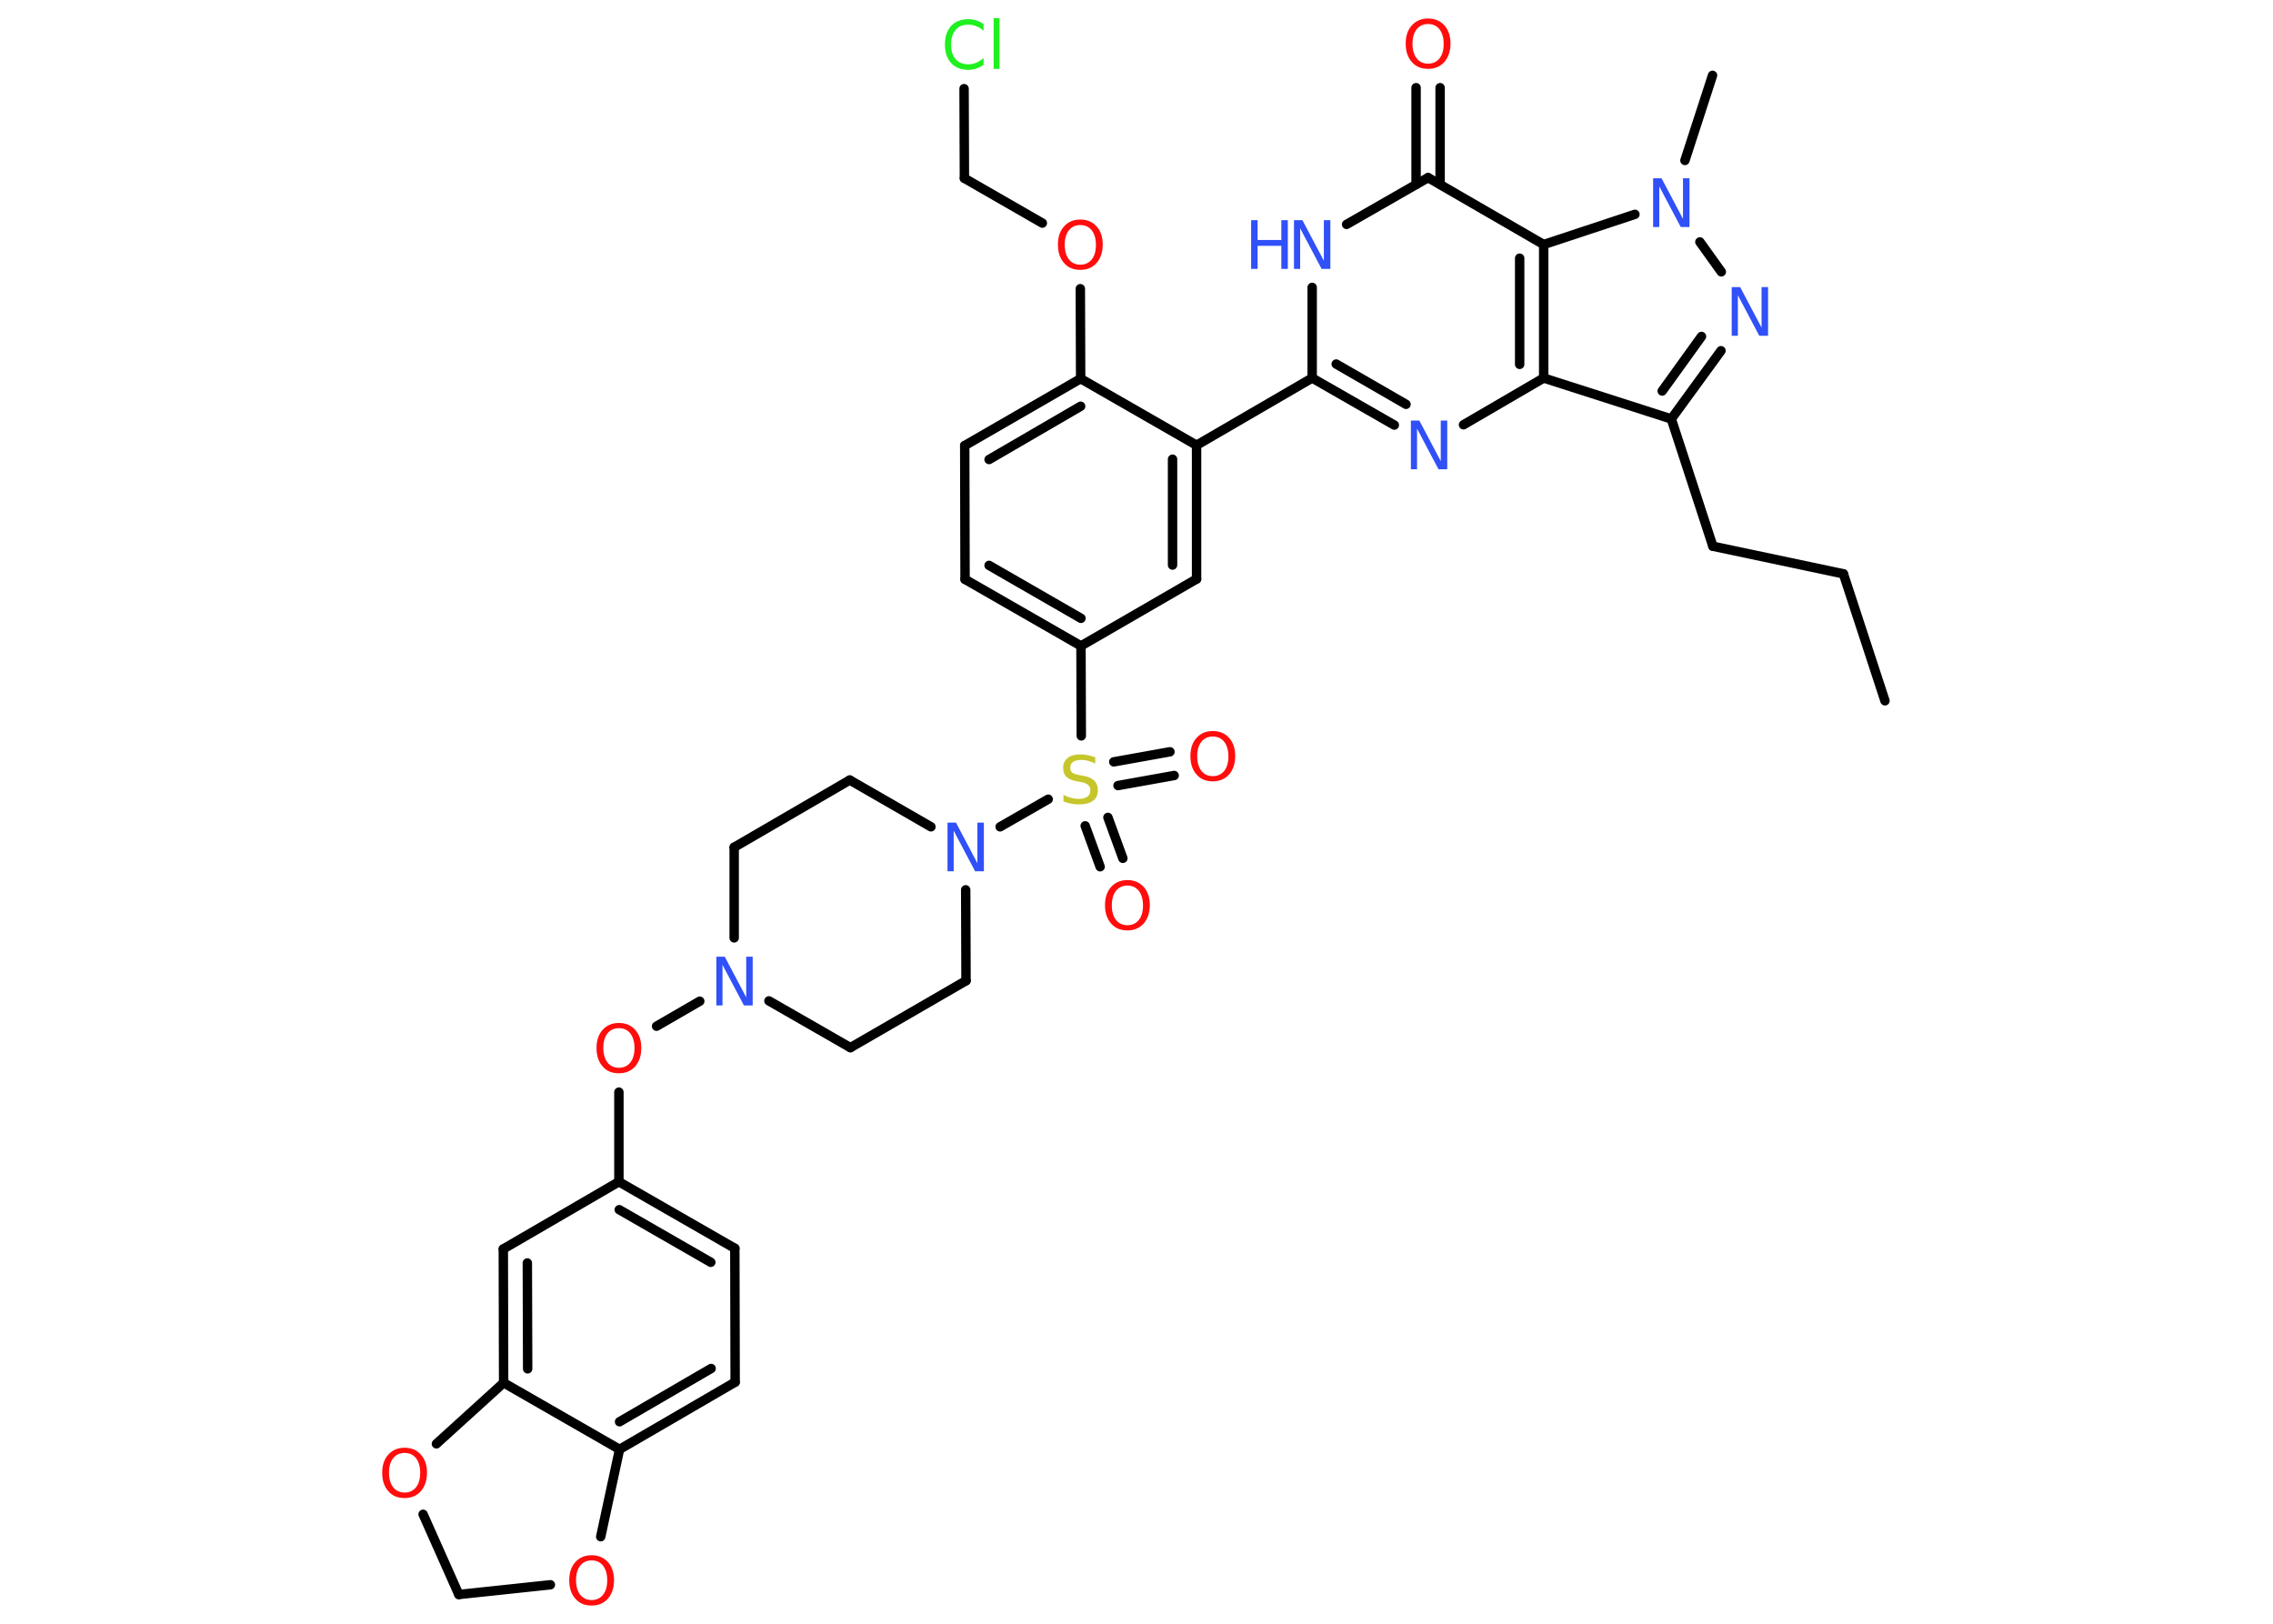 <?xml version='1.0' encoding='UTF-8'?>
<!DOCTYPE svg PUBLIC "-//W3C//DTD SVG 1.1//EN" "http://www.w3.org/Graphics/SVG/1.1/DTD/svg11.dtd">
<svg version='1.2' xmlns='http://www.w3.org/2000/svg' xmlns:xlink='http://www.w3.org/1999/xlink' width='70.0mm' height='50.0mm' viewBox='0 0 70.0 50.0'>
  <desc>Generated by the Chemistry Development Kit (http://github.com/cdk)</desc>
  <g stroke-linecap='round' stroke-linejoin='round' stroke='#000000' stroke-width='.29' fill='#FF0D0D'>
    <rect x='.0' y='.0' width='70.0' height='50.0' fill='#FFFFFF' stroke='none'/>
    <g id='mol1' class='mol'>
      <line id='mol1bnd1' class='bond' x1='58.05' y1='21.58' x2='56.77' y2='17.67'/>
      <line id='mol1bnd2' class='bond' x1='56.77' y1='17.67' x2='52.75' y2='16.82'/>
      <line id='mol1bnd3' class='bond' x1='52.75' y1='16.82' x2='51.47' y2='12.9'/>
      <g id='mol1bnd4' class='bond'>
        <line x1='51.47' y1='12.9' x2='53.0' y2='10.8'/>
        <line x1='51.19' y1='12.04' x2='52.4' y2='10.36'/>
      </g>
      <line id='mol1bnd5' class='bond' x1='53.01' y1='8.37' x2='52.35' y2='7.45'/>
      <line id='mol1bnd6' class='bond' x1='51.89' y1='4.94' x2='52.74' y2='2.32'/>
      <line id='mol1bnd7' class='bond' x1='50.35' y1='6.6' x2='47.54' y2='7.53'/>
      <line id='mol1bnd8' class='bond' x1='47.54' y1='7.53' x2='43.98' y2='5.47'/>
      <g id='mol1bnd9' class='bond'>
        <line x1='43.61' y1='5.68' x2='43.61' y2='2.7'/>
        <line x1='44.35' y1='5.68' x2='44.35' y2='2.7'/>
      </g>
      <line id='mol1bnd10' class='bond' x1='43.98' y1='5.47' x2='41.47' y2='6.91'/>
      <line id='mol1bnd11' class='bond' x1='40.41' y1='8.85' x2='40.41' y2='11.64'/>
      <line id='mol1bnd12' class='bond' x1='40.41' y1='11.64' x2='36.85' y2='13.71'/>
      <g id='mol1bnd13' class='bond'>
        <line x1='36.85' y1='17.83' x2='36.85' y2='13.71'/>
        <line x1='36.11' y1='17.4' x2='36.11' y2='14.14'/>
      </g>
      <line id='mol1bnd14' class='bond' x1='36.85' y1='17.83' x2='33.29' y2='19.89'/>
      <line id='mol1bnd15' class='bond' x1='33.29' y1='19.89' x2='33.3' y2='22.66'/>
      <g id='mol1bnd16' class='bond'>
        <line x1='34.12' y1='25.17' x2='34.58' y2='26.43'/>
        <line x1='33.42' y1='25.43' x2='33.88' y2='26.69'/>
      </g>
      <g id='mol1bnd17' class='bond'>
        <line x1='34.3' y1='23.46' x2='36.03' y2='23.15'/>
        <line x1='34.43' y1='24.19' x2='36.16' y2='23.88'/>
      </g>
      <line id='mol1bnd18' class='bond' x1='32.28' y1='24.61' x2='30.8' y2='25.46'/>
      <line id='mol1bnd19' class='bond' x1='29.74' y1='27.4' x2='29.75' y2='30.2'/>
      <line id='mol1bnd20' class='bond' x1='29.75' y1='30.2' x2='26.19' y2='32.26'/>
      <line id='mol1bnd21' class='bond' x1='26.19' y1='32.26' x2='23.68' y2='30.82'/>
      <line id='mol1bnd22' class='bond' x1='21.55' y1='30.83' x2='20.22' y2='31.6'/>
      <line id='mol1bnd23' class='bond' x1='19.06' y1='33.63' x2='19.06' y2='36.39'/>
      <g id='mol1bnd24' class='bond'>
        <line x1='22.63' y1='38.44' x2='19.06' y2='36.39'/>
        <line x1='21.89' y1='38.87' x2='19.07' y2='37.25'/>
      </g>
      <line id='mol1bnd25' class='bond' x1='22.63' y1='38.44' x2='22.64' y2='42.56'/>
      <g id='mol1bnd26' class='bond'>
        <line x1='19.08' y1='44.63' x2='22.64' y2='42.56'/>
        <line x1='19.08' y1='43.78' x2='21.9' y2='42.14'/>
      </g>
      <line id='mol1bnd27' class='bond' x1='19.08' y1='44.63' x2='15.51' y2='42.58'/>
      <g id='mol1bnd28' class='bond'>
        <line x1='15.5' y1='38.46' x2='15.51' y2='42.58'/>
        <line x1='16.24' y1='38.89' x2='16.25' y2='42.15'/>
      </g>
      <line id='mol1bnd29' class='bond' x1='19.06' y1='36.39' x2='15.5' y2='38.46'/>
      <line id='mol1bnd30' class='bond' x1='15.51' y1='42.58' x2='13.44' y2='44.46'/>
      <line id='mol1bnd31' class='bond' x1='13.03' y1='46.63' x2='14.13' y2='49.1'/>
      <line id='mol1bnd32' class='bond' x1='14.13' y1='49.1' x2='16.95' y2='48.8'/>
      <line id='mol1bnd33' class='bond' x1='19.08' y1='44.63' x2='18.5' y2='47.32'/>
      <line id='mol1bnd34' class='bond' x1='22.61' y1='28.88' x2='22.61' y2='26.09'/>
      <line id='mol1bnd35' class='bond' x1='22.61' y1='26.09' x2='26.17' y2='24.02'/>
      <line id='mol1bnd36' class='bond' x1='28.67' y1='25.46' x2='26.17' y2='24.02'/>
      <g id='mol1bnd37' class='bond'>
        <line x1='29.72' y1='17.84' x2='33.29' y2='19.89'/>
        <line x1='30.46' y1='17.41' x2='33.29' y2='19.04'/>
      </g>
      <line id='mol1bnd38' class='bond' x1='29.72' y1='17.84' x2='29.71' y2='13.72'/>
      <g id='mol1bnd39' class='bond'>
        <line x1='33.28' y1='11.66' x2='29.71' y2='13.72'/>
        <line x1='33.28' y1='12.51' x2='30.46' y2='14.15'/>
      </g>
      <line id='mol1bnd40' class='bond' x1='36.85' y1='13.71' x2='33.28' y2='11.66'/>
      <line id='mol1bnd41' class='bond' x1='33.28' y1='11.66' x2='33.27' y2='8.89'/>
      <line id='mol1bnd42' class='bond' x1='32.1' y1='6.87' x2='29.7' y2='5.49'/>
      <line id='mol1bnd43' class='bond' x1='29.7' y1='5.49' x2='29.69' y2='2.73'/>
      <g id='mol1bnd44' class='bond'>
        <line x1='40.41' y1='11.64' x2='42.94' y2='13.09'/>
        <line x1='41.15' y1='11.21' x2='43.3' y2='12.45'/>
      </g>
      <line id='mol1bnd45' class='bond' x1='45.07' y1='13.08' x2='47.54' y2='11.64'/>
      <line id='mol1bnd46' class='bond' x1='51.47' y1='12.9' x2='47.54' y2='11.64'/>
      <g id='mol1bnd47' class='bond'>
        <line x1='47.54' y1='11.64' x2='47.54' y2='7.53'/>
        <line x1='46.8' y1='11.22' x2='46.8' y2='7.95'/>
      </g>
      <path id='mol1atm5' class='atom' d='M53.32 8.84h.27l.66 1.25v-1.25h.2v1.5h-.27l-.66 -1.25v1.25h-.19v-1.5z' stroke='none' fill='#3050F8'/>
      <path id='mol1atm6' class='atom' d='M50.9 5.49h.27l.66 1.25v-1.25h.2v1.5h-.27l-.66 -1.25v1.25h-.19v-1.5z' stroke='none' fill='#3050F8'/>
      <path id='mol1atm10' class='atom' d='M43.98 .74q-.22 .0 -.35 .16q-.13 .16 -.13 .45q.0 .28 .13 .45q.13 .16 .35 .16q.22 .0 .35 -.16q.13 -.16 .13 -.45q.0 -.28 -.13 -.45q-.13 -.16 -.35 -.16zM43.98 .57q.31 .0 .5 .21q.19 .21 .19 .56q.0 .35 -.19 .57q-.19 .21 -.5 .21q-.32 .0 -.5 -.21q-.19 -.21 -.19 -.57q.0 -.35 .19 -.56q.19 -.21 .5 -.21z' stroke='none'/>
      <g id='mol1atm11' class='atom'>
        <path d='M39.84 6.78h.27l.66 1.25v-1.25h.2v1.5h-.27l-.66 -1.25v1.25h-.19v-1.5z' stroke='none' fill='#3050F8'/>
        <path d='M38.53 6.78h.2v.61h.73v-.61h.2v1.5h-.2v-.71h-.73v.71h-.2v-1.5z' stroke='none' fill='#3050F8'/>
      </g>
      <path id='mol1atm16' class='atom' d='M33.73 23.31v.2q-.11 -.05 -.22 -.08q-.1 -.03 -.2 -.03q-.17 .0 -.26 .06q-.09 .06 -.09 .18q.0 .1 .06 .15q.06 .05 .23 .08l.12 .02q.22 .04 .33 .15q.11 .11 .11 .29q.0 .22 -.15 .33q-.15 .11 -.43 .11q-.11 .0 -.23 -.02q-.12 -.02 -.25 -.07v-.21q.12 .07 .24 .1q.12 .03 .23 .03q.17 .0 .27 -.07q.09 -.07 .09 -.19q.0 -.11 -.07 -.17q-.07 -.06 -.22 -.09l-.12 -.02q-.23 -.04 -.33 -.14q-.1 -.1 -.1 -.27q.0 -.2 .14 -.31q.14 -.11 .39 -.11q.1 .0 .21 .02q.11 .02 .22 .06z' stroke='none' fill='#C6C62C'/>
      <path id='mol1atm17' class='atom' d='M34.72 27.27q-.22 .0 -.35 .16q-.13 .16 -.13 .45q.0 .28 .13 .45q.13 .16 .35 .16q.22 .0 .35 -.16q.13 -.16 .13 -.45q.0 -.28 -.13 -.45q-.13 -.16 -.35 -.16zM34.72 27.1q.31 .0 .5 .21q.19 .21 .19 .56q.0 .35 -.19 .57q-.19 .21 -.5 .21q-.32 .0 -.5 -.21q-.19 -.21 -.19 -.57q.0 -.35 .19 -.56q.19 -.21 .5 -.21z' stroke='none'/>
      <path id='mol1atm18' class='atom' d='M37.35 22.68q-.22 .0 -.35 .16q-.13 .16 -.13 .45q.0 .28 .13 .45q.13 .16 .35 .16q.22 .0 .35 -.16q.13 -.16 .13 -.45q.0 -.28 -.13 -.45q-.13 -.16 -.35 -.16zM37.35 22.51q.31 .0 .5 .21q.19 .21 .19 .56q.0 .35 -.19 .57q-.19 .21 -.5 .21q-.32 .0 -.5 -.21q-.19 -.21 -.19 -.57q.0 -.35 .19 -.56q.19 -.21 .5 -.21z' stroke='none'/>
      <path id='mol1atm19' class='atom' d='M29.17 25.33h.27l.66 1.25v-1.25h.2v1.5h-.27l-.66 -1.25v1.25h-.19v-1.5z' stroke='none' fill='#3050F8'/>
      <path id='mol1atm22' class='atom' d='M22.05 29.46h.27l.66 1.25v-1.25h.2v1.5h-.27l-.66 -1.25v1.25h-.19v-1.5z' stroke='none' fill='#3050F8'/>
      <path id='mol1atm23' class='atom' d='M19.06 31.66q-.22 .0 -.35 .16q-.13 .16 -.13 .45q.0 .28 .13 .45q.13 .16 .35 .16q.22 .0 .35 -.16q.13 -.16 .13 -.45q.0 -.28 -.13 -.45q-.13 -.16 -.35 -.16zM19.06 31.5q.31 .0 .5 .21q.19 .21 .19 .56q.0 .35 -.19 .57q-.19 .21 -.5 .21q-.32 .0 -.5 -.21q-.19 -.21 -.19 -.57q.0 -.35 .19 -.56q.19 -.21 .5 -.21z' stroke='none'/>
      <path id='mol1atm30' class='atom' d='M12.46 44.74q-.22 .0 -.35 .16q-.13 .16 -.13 .45q.0 .28 .13 .45q.13 .16 .35 .16q.22 .0 .35 -.16q.13 -.16 .13 -.45q.0 -.28 -.13 -.45q-.13 -.16 -.35 -.16zM12.46 44.58q.31 .0 .5 .21q.19 .21 .19 .56q.0 .35 -.19 .57q-.19 .21 -.5 .21q-.32 .0 -.5 -.21q-.19 -.21 -.19 -.57q.0 -.35 .19 -.56q.19 -.21 .5 -.21z' stroke='none'/>
      <path id='mol1atm32' class='atom' d='M18.22 48.05q-.22 .0 -.35 .16q-.13 .16 -.13 .45q.0 .28 .13 .45q.13 .16 .35 .16q.22 .0 .35 -.16q.13 -.16 .13 -.45q.0 -.28 -.13 -.45q-.13 -.16 -.35 -.16zM18.22 47.89q.31 .0 .5 .21q.19 .21 .19 .56q.0 .35 -.19 .57q-.19 .21 -.5 .21q-.32 .0 -.5 -.21q-.19 -.21 -.19 -.57q.0 -.35 .19 -.56q.19 -.21 .5 -.21z' stroke='none'/>
      <path id='mol1atm38' class='atom' d='M33.27 6.93q-.22 .0 -.35 .16q-.13 .16 -.13 .45q.0 .28 .13 .45q.13 .16 .35 .16q.22 .0 .35 -.16q.13 -.16 .13 -.45q.0 -.28 -.13 -.45q-.13 -.16 -.35 -.16zM33.27 6.76q.31 .0 .5 .21q.19 .21 .19 .56q.0 .35 -.19 .57q-.19 .21 -.5 .21q-.32 .0 -.5 -.21q-.19 -.21 -.19 -.57q.0 -.35 .19 -.56q.19 -.21 .5 -.21z' stroke='none'/>
      <path id='mol1atm40' class='atom' d='M30.29 .74v.21q-.1 -.1 -.22 -.14q-.11 -.05 -.25 -.05q-.26 .0 -.39 .16q-.14 .16 -.14 .45q.0 .3 .14 .45q.14 .16 .39 .16q.13 .0 .25 -.05q.11 -.05 .22 -.14v.21q-.11 .07 -.22 .11q-.12 .04 -.25 .04q-.34 .0 -.53 -.21q-.19 -.21 -.19 -.57q.0 -.36 .19 -.57q.19 -.21 .53 -.21q.13 .0 .25 .04q.12 .04 .22 .11zM30.6 .56h.18v1.56h-.18v-1.56z' stroke='none' fill='#1FF01F'/>
      <path id='mol1atm41' class='atom' d='M43.44 12.95h.27l.66 1.25v-1.25h.2v1.5h-.27l-.66 -1.25v1.25h-.19v-1.5z' stroke='none' fill='#3050F8'/>
    </g>
  </g>
</svg>
